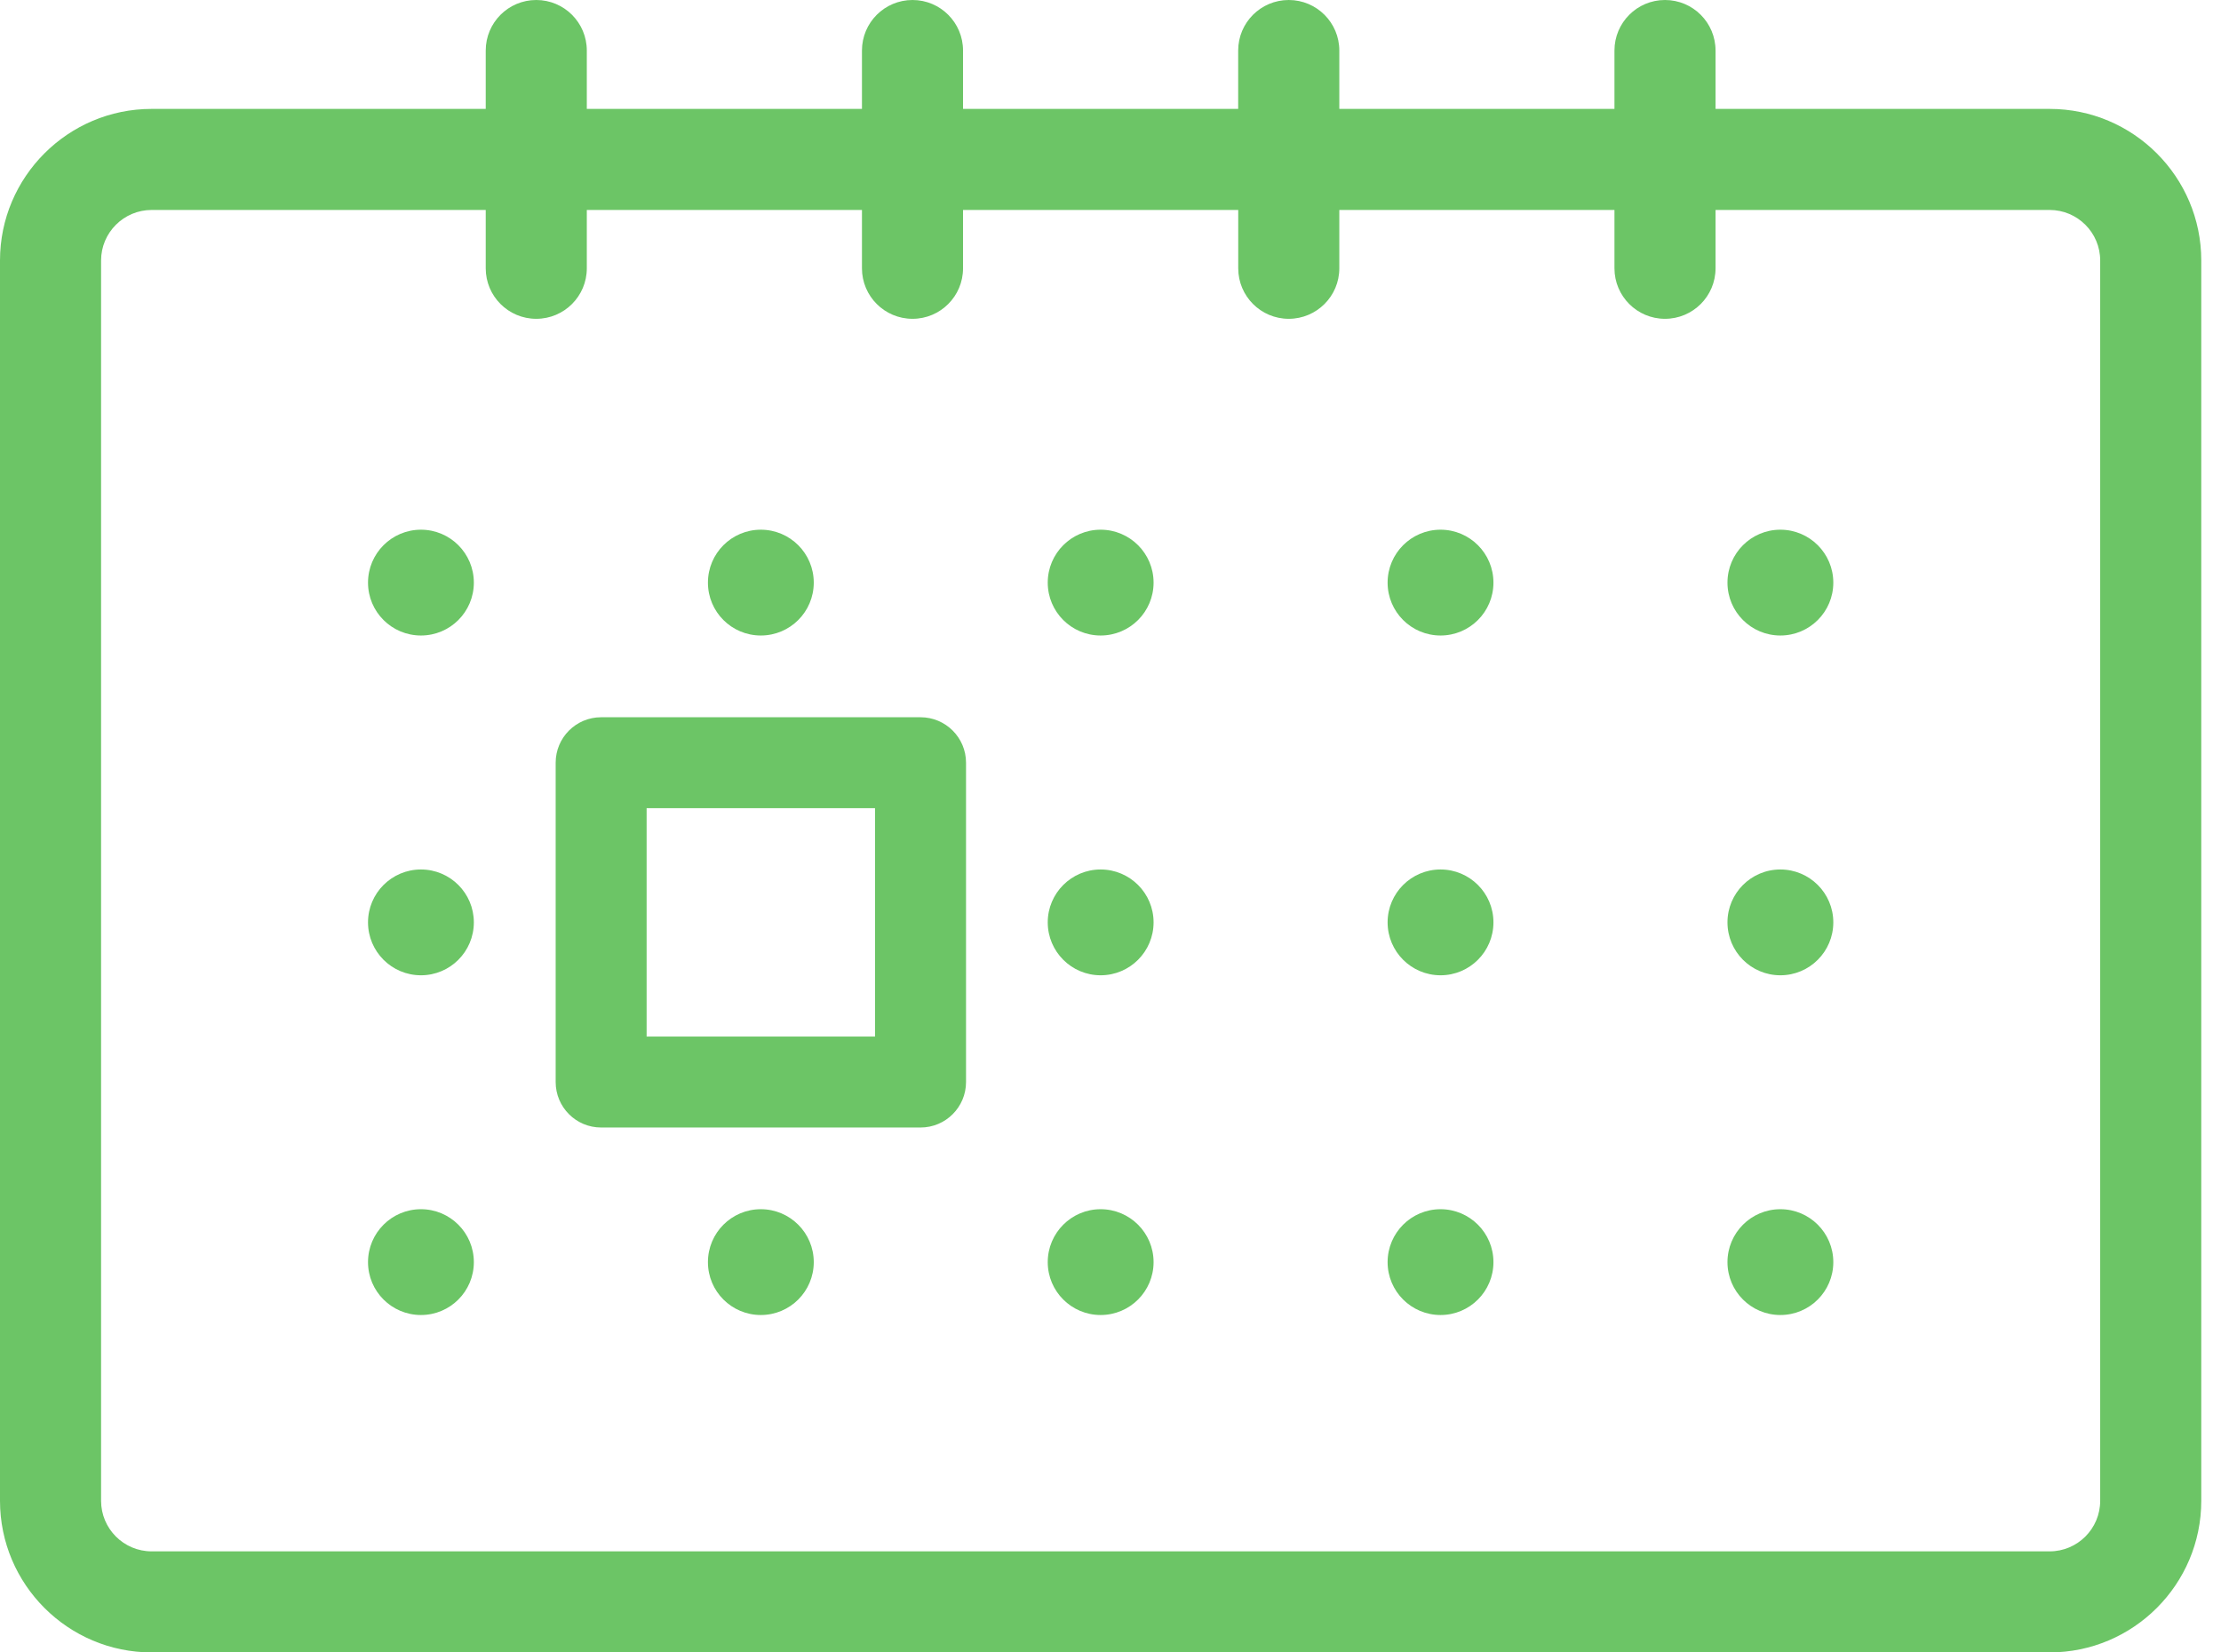 <svg width="43" height="32" viewBox="0 0 43 32" fill="none" xmlns="http://www.w3.org/2000/svg">
<path d="M34.469 12.307C35.035 12.307 35.494 11.849 35.494 11.283C35.494 10.717 35.035 10.258 34.469 10.258C33.903 10.258 33.445 10.717 33.445 11.283C33.445 11.849 33.903 12.307 34.469 12.307Z" fill="#6CC566"/>
<path d="M27.89 12.307C28.455 12.307 28.914 11.849 28.914 11.283C28.914 10.717 28.455 10.258 27.89 10.258C27.324 10.258 26.865 10.717 26.865 11.283C26.865 11.849 27.324 12.307 27.89 12.307Z" fill="#6CC566"/>
<path d="M21.309 12.307C21.875 12.307 22.334 11.849 22.334 11.283C22.334 10.717 21.875 10.258 21.309 10.258C20.744 10.258 20.285 10.717 20.285 11.283C20.285 11.849 20.744 12.307 21.309 12.307Z" fill="#6CC566"/>
<path d="M14.73 12.307C15.296 12.307 15.755 11.849 15.755 11.283C15.755 10.717 15.296 10.258 14.73 10.258C14.164 10.258 13.706 10.717 13.706 11.283C13.706 11.849 14.164 12.307 14.73 12.307Z" fill="#6CC566"/>
<path d="M8.15 12.307C8.716 12.307 9.174 11.849 9.174 11.283C9.174 10.717 8.716 10.258 8.15 10.258C7.584 10.258 7.125 10.717 7.125 11.283C7.125 11.849 7.584 12.307 8.15 12.307Z" fill="#6CC566"/>
<path d="M34.469 18.887C35.035 18.887 35.494 18.428 35.494 17.862C35.494 17.297 35.035 16.838 34.469 16.838C33.903 16.838 33.445 17.297 33.445 17.862C33.445 18.428 33.903 18.887 34.469 18.887Z" fill="#6CC566"/>
<path d="M27.89 18.887C28.455 18.887 28.914 18.428 28.914 17.862C28.914 17.297 28.455 16.838 27.89 16.838C27.324 16.838 26.865 17.297 26.865 17.862C26.865 18.428 27.324 18.887 27.89 18.887Z" fill="#6CC566"/>
<path d="M21.309 18.887C21.875 18.887 22.334 18.428 22.334 17.862C22.334 17.297 21.875 16.838 21.309 16.838C20.744 16.838 20.285 17.297 20.285 17.862C20.285 18.428 20.744 18.887 21.309 18.887Z" fill="#6CC566"/>
<path d="M8.15 18.887C8.716 18.887 9.174 18.428 9.174 17.862C9.174 17.297 8.716 16.838 8.15 16.838C7.584 16.838 7.125 17.297 7.125 17.862C7.125 18.428 7.584 18.887 8.15 18.887Z" fill="#6CC566"/>
<path d="M34.469 25.466C35.035 25.466 35.494 25.008 35.494 24.442C35.494 23.876 35.035 23.417 34.469 23.417C33.903 23.417 33.445 23.876 33.445 24.442C33.445 25.008 33.903 25.466 34.469 25.466Z" fill="#6CC566"/>
<path d="M27.89 25.466C28.455 25.466 28.914 25.008 28.914 24.442C28.914 23.876 28.455 23.417 27.89 23.417C27.324 23.417 26.865 23.876 26.865 24.442C26.865 25.008 27.324 25.466 27.89 25.466Z" fill="#6CC566"/>
<path d="M21.309 25.466C21.875 25.466 22.334 25.008 22.334 24.442C22.334 23.876 21.875 23.417 21.309 23.417C20.744 23.417 20.285 23.876 20.285 24.442C20.285 25.008 20.744 25.466 21.309 25.466Z" fill="#6CC566"/>
<path d="M14.73 25.466C15.296 25.466 15.755 25.008 15.755 24.442C15.755 23.876 15.296 23.417 14.73 23.417C14.164 23.417 13.706 23.876 13.706 24.442C13.706 25.008 14.164 25.466 14.73 25.466Z" fill="#6CC566"/>
<path d="M8.15 25.466C8.716 25.466 9.174 25.008 9.174 24.442C9.174 23.876 8.716 23.417 8.15 23.417C7.584 23.417 7.125 23.876 7.125 24.442C7.125 25.008 7.584 25.466 8.15 25.466Z" fill="#6CC566"/>
<path d="M17.822 13.89H11.638C11.152 13.89 10.758 14.284 10.758 14.771V20.954C10.758 21.441 11.152 21.835 11.638 21.835H17.822C18.308 21.835 18.703 21.441 18.703 20.954V14.771C18.703 14.284 18.308 13.89 17.822 13.89ZM16.941 20.074H12.519V15.651H16.941V20.074H16.941Z" fill="#6CC566"/>
<path d="M39.682 2.109H33.214V0.979C33.214 0.438 32.776 0 32.235 0C31.695 0 31.257 0.438 31.257 0.979V2.109H25.93V0.979C25.93 0.438 25.491 0 24.951 0C24.41 0 23.972 0.438 23.972 0.979V2.109H18.645V0.979C18.645 0.438 18.207 0 17.667 0C17.126 0 16.688 0.438 16.688 0.979V2.109H11.361V0.979C11.361 0.438 10.923 0 10.382 0C9.842 0 9.404 0.438 9.404 0.979V2.109H2.935C1.317 2.109 0 3.426 0 5.044V29.064C0 30.683 1.317 32 2.936 32H39.682C41.301 32 42.618 30.683 42.618 29.064V5.044C42.618 3.426 41.301 2.109 39.682 2.109ZM39.682 30.043H2.936C2.396 30.043 1.957 29.604 1.957 29.064V5.044C1.957 4.505 2.396 4.066 2.936 4.066H9.404V5.196C9.404 5.736 9.842 6.174 10.382 6.174C10.923 6.174 11.361 5.736 11.361 5.196V4.066H16.688V5.196C16.688 5.736 17.126 6.174 17.667 6.174C18.207 6.174 18.645 5.736 18.645 5.196V4.066H23.973V5.196C23.973 5.736 24.411 6.174 24.951 6.174C25.491 6.174 25.93 5.736 25.93 5.196V4.066H31.257V5.196C31.257 5.736 31.695 6.174 32.235 6.174C32.776 6.174 33.214 5.736 33.214 5.196V4.066H39.682C40.222 4.066 40.661 4.505 40.661 5.044V29.064H40.661C40.661 29.604 40.222 30.043 39.682 30.043Z" fill="#6CC566"/>
</svg>
